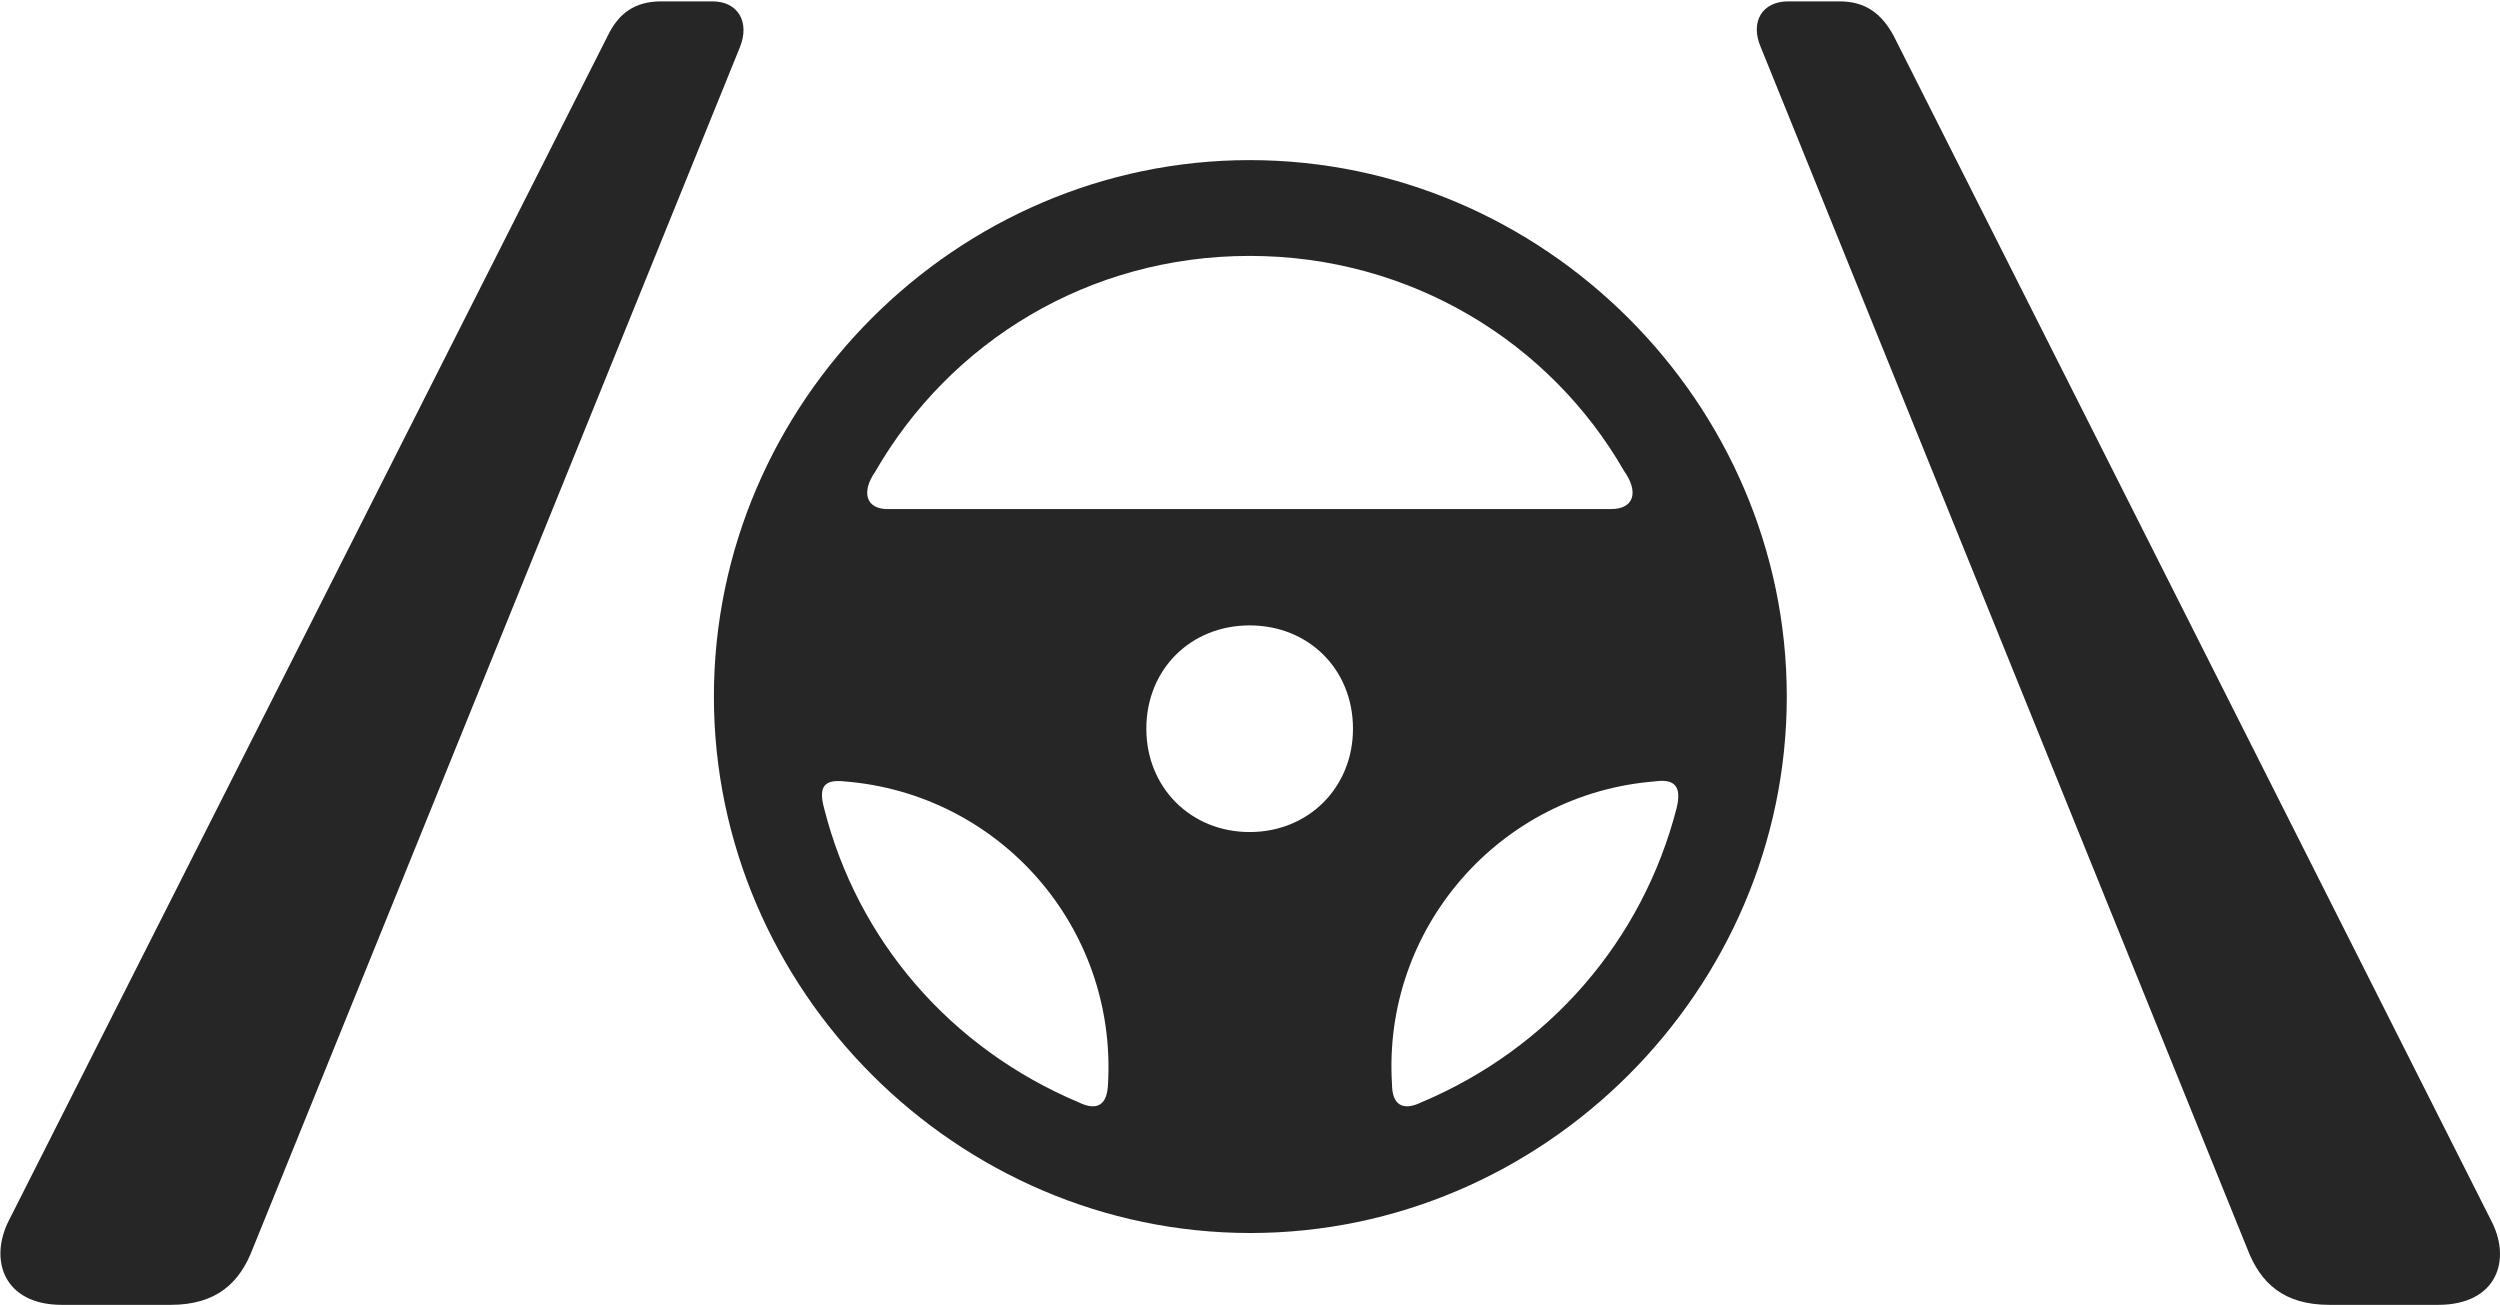 <?xml version="1.0" encoding="UTF-8"?>
<!--Generator: Apple Native CoreSVG 326-->
<!DOCTYPE svg
PUBLIC "-//W3C//DTD SVG 1.1//EN"
       "http://www.w3.org/Graphics/SVG/1.1/DTD/svg11.dtd">
<svg version="1.1" xmlns="http://www.w3.org/2000/svg" xmlns:xlink="http://www.w3.org/1999/xlink" viewBox="0 0 913.418 476.75">
 <g>
  <rect height="476.75" opacity="0" width="913.418" x="0" y="0"/>
  <path d="M22.584 476.75L62.334 476.75C79.084 476.75 87.584 468.75 92.334 456.25L270.334 17.25C274.084 8 269.584 0.5 260.334 0.5L241.584 0.5C232.084 0.5 226.084 4.75 222.084 13L3.334 445.75C-4.166 460.25 1.334 476.75 22.584 476.75ZM851.084 476.75L890.834 476.75C912.334 476.75 917.834 460.25 910.084 445.75L691.834 13C687.334 4.75 681.334 0.5 672.084 0.5L653.334 0.5C643.834 0.5 639.334 8 643.334 17.25L821.084 456.25C825.834 468.75 834.334 476.75 851.084 476.75Z" fill="black" fill-opacity="0.85"/>
  <path d="M456.834 450.5C564.084 450.5 652.834 361.75 652.834 254.5C652.834 147 563.834 58.5 456.584 58.5C349.584 58.5 260.834 147 260.834 254.5C260.834 361.75 349.584 450.5 456.834 450.5ZM319.834 172.25C347.084 125 397.584 93.5 456.584 93.5C515.334 93.5 566.334 125 593.334 172C598.834 179.75 597.084 186 588.584 186L324.334 186C316.334 186 314.584 179.75 319.834 172.25ZM456.584 304C435.084 304 418.834 287.75 418.834 266.25C418.834 244.5 435.084 228.5 456.584 228.5C478.084 228.5 494.334 244.5 494.334 266.25C494.334 287.75 478.084 304 456.584 304ZM301.084 295.25C298.834 287 301.584 284.75 308.584 285.5C365.084 290 408.084 338.5 404.834 396C404.584 403.25 401.334 406.25 394.084 402.75C347.334 383 313.334 343.75 301.084 295.25ZM612.584 295.25C600.084 343.75 566.084 383 519.334 402.75C512.084 406.25 508.584 403.25 508.584 396C505.084 339 548.084 290 604.584 285.5C611.584 284.5 614.584 287 612.584 295.25Z" fill="black" fill-opacity="0.85"/>
 </g>
</svg>

